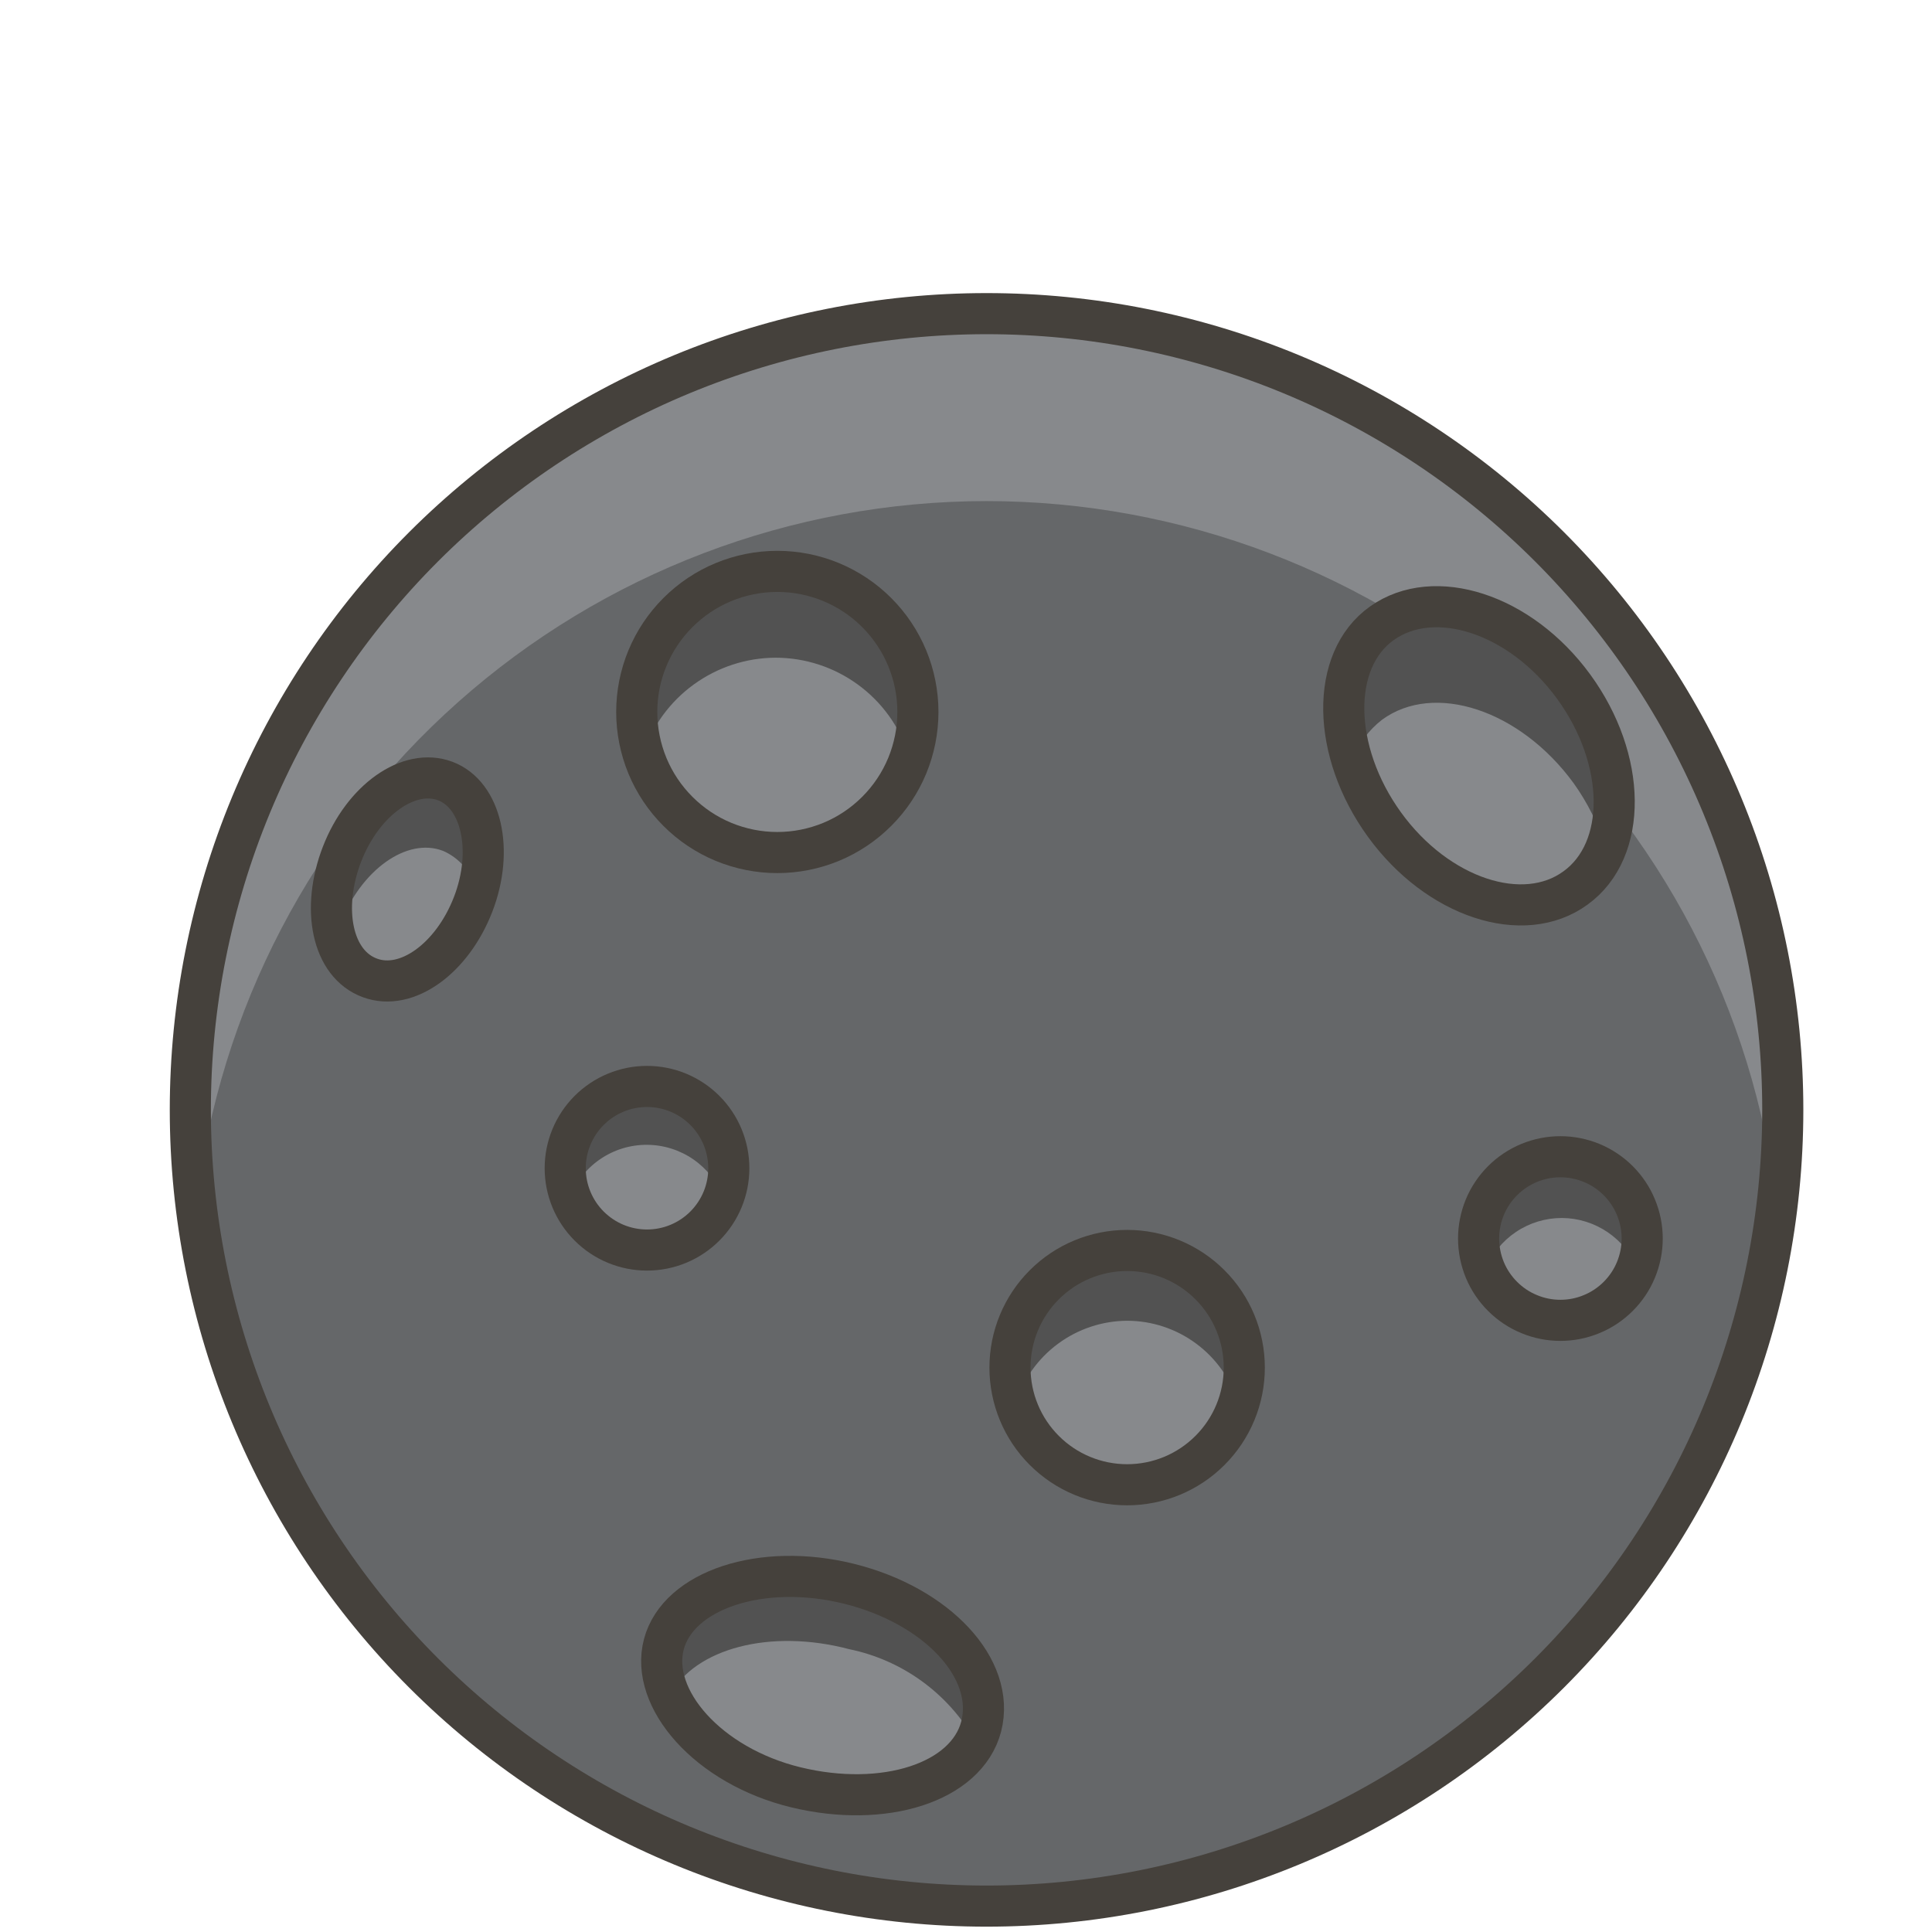 <svg width="30" height="30" viewBox="0 0 47 41" fill="none" xmlns="http://www.w3.org/2000/svg">
<path d="M4.63 24C4.63 29.137 6.671 34.064 10.303 37.697C13.936 41.329 18.863 43.37 24 43.37C29.137 43.37 34.064 41.329 37.697 37.697C41.329 34.064 43.37 29.137 43.37 24C43.37 21.456 42.869 18.938 41.895 16.587C40.922 14.237 39.495 12.102 37.697 10.303C35.898 8.505 33.763 7.078 31.413 6.104C29.062 5.131 26.544 4.63 24 4.63C21.456 4.63 18.938 5.131 16.587 6.104C14.237 7.078 12.102 8.505 10.303 10.303C8.505 12.102 7.078 14.237 6.104 16.587C5.131 18.938 4.63 21.456 4.63 24Z" fill="#656769"/>
<path d="M24 9.19C28.74 9.192 33.316 10.932 36.858 14.082C40.401 17.232 42.664 21.572 43.22 26.28C43.316 25.524 43.366 24.762 43.37 24C43.37 18.863 41.329 13.936 37.697 10.303C34.064 6.671 29.137 4.63 24 4.63C18.863 4.63 13.936 6.671 10.303 10.303C6.671 13.936 4.63 18.863 4.63 24C4.634 24.762 4.684 25.524 4.78 26.28C5.336 21.572 7.6 17.232 11.142 14.082C14.684 10.932 19.26 9.192 24 9.19Z" fill="#87898C"/>
<path d="M4.63 24C4.63 29.137 6.671 34.064 10.303 37.697C13.936 41.329 18.863 43.37 24 43.37C29.137 43.37 34.064 41.329 37.697 37.697C41.329 34.064 43.37 29.137 43.37 24C43.37 21.456 42.869 18.938 41.895 16.587C40.922 14.237 39.495 12.102 37.697 10.303C35.898 8.505 33.763 7.078 31.413 6.104C29.062 5.131 26.544 4.63 24 4.63C21.456 4.63 18.938 5.131 16.587 6.104C14.237 7.078 12.102 8.505 10.303 10.303C8.505 12.102 7.078 14.237 6.104 16.587C5.131 18.938 4.63 21.456 4.63 24Z" stroke="#45413C" stroke-linecap="round" stroke-linejoin="round"/>
<path d="M38.33 18.57C37.06 19.5 34.97 18.81 33.68 17.03C32.39 15.25 32.35 13.03 33.62 12.13C34.89 11.23 36.98 11.89 38.28 13.67C39.58 15.45 39.6 17.64 38.33 18.57Z" fill="#87898C"/>
<path d="M33.62 14.51C34.89 13.58 36.98 14.27 38.28 16.05C38.622 16.528 38.886 17.058 39.06 17.62C39.259 16.952 39.292 16.247 39.156 15.563C39.02 14.88 38.719 14.241 38.28 13.7C36.98 11.92 34.89 11.23 33.62 12.16C33.175 12.575 32.866 13.116 32.736 13.711C32.606 14.306 32.659 14.926 32.89 15.49C33.041 15.104 33.293 14.765 33.62 14.51Z" fill="#525252"/>
<path d="M38.33 18.6C37.06 19.53 34.97 18.84 33.68 17.06C32.39 15.28 32.35 13.06 33.62 12.16C34.89 11.26 36.98 11.92 38.28 13.7C39.58 15.48 39.6 17.68 38.33 18.6Z" stroke="#45413C" stroke-linecap="round" stroke-linejoin="round"/>
<path d="M9 20.79C9.89 21.12 11 20.32 11.51 19C12.02 17.68 11.71 16.33 10.83 16C9.95 15.67 8.83 16.46 8.32 17.78C7.81 19.1 8.07 20.45 9 20.79Z" fill="#87898C"/>
<path d="M8.27 19.49C8.78 18.16 9.9 17.36 10.78 17.7C10.974 17.785 11.147 17.913 11.286 18.074C11.424 18.235 11.525 18.425 11.58 18.63C11.9 17.44 11.58 16.3 10.78 16C9.98 15.7 8.78 16.46 8.27 17.78C8.002 18.442 7.964 19.174 8.16 19.86C8.186 19.734 8.223 19.61 8.27 19.49Z" fill="#525252"/>
<path d="M9 20.79C9.89 21.12 11 20.32 11.51 19C12.02 17.68 11.71 16.33 10.83 16C9.95 15.67 8.83 16.46 8.32 17.78C7.81 19.1 8.07 20.45 9 20.79Z" stroke="#45413C" stroke-linecap="round" stroke-linejoin="round"/>
<path d="M23.87 39C23.51 40.37 21.5 41 19.36 40.48C17.22 39.96 15.8 38.32 16.15 37C16.5 35.68 18.53 35 20.66 35.53C22.79 36.06 24.23 37.59 23.87 39Z" fill="#87898C"/>
<path d="M20.66 37.12C21.296 37.251 21.897 37.515 22.423 37.896C22.949 38.277 23.388 38.766 23.71 39.33C23.78 39.214 23.834 39.09 23.87 38.96C24.23 37.59 22.79 36.03 20.66 35.48C18.53 34.93 16.51 35.58 16.15 36.95C16.055 37.379 16.111 37.828 16.31 38.22C16.91 37.11 18.73 36.61 20.66 37.12Z" fill="#525252"/>
<path d="M23.87 39C23.51 40.37 21.5 41 19.36 40.48C17.22 39.96 15.8 38.32 16.15 37C16.5 35.68 18.53 35 20.66 35.53C22.79 36.06 24.23 37.59 23.87 39Z" stroke="#45413C" stroke-linecap="round" stroke-linejoin="round"/>
<path d="M35.97 27.13C35.97 27.391 36.022 27.65 36.121 27.892C36.221 28.133 36.368 28.352 36.553 28.537C36.738 28.722 36.957 28.869 37.199 28.968C37.44 29.069 37.699 29.12 37.96 29.12C38.221 29.12 38.48 29.069 38.721 28.968C38.963 28.869 39.182 28.722 39.367 28.537C39.552 28.352 39.699 28.133 39.798 27.892C39.898 27.65 39.95 27.391 39.95 27.13C39.95 26.869 39.898 26.61 39.798 26.369C39.699 26.127 39.552 25.908 39.367 25.723C39.182 25.538 38.963 25.392 38.721 25.291C38.48 25.192 38.221 25.14 37.96 25.14C37.699 25.14 37.44 25.192 37.199 25.291C36.957 25.392 36.738 25.538 36.553 25.723C36.368 25.908 36.221 26.127 36.121 26.369C36.022 26.61 35.97 26.869 35.97 27.13Z" fill="#87898C"/>
<path d="M38 26.63C38.396 26.633 38.782 26.753 39.11 26.976C39.437 27.198 39.691 27.513 39.84 27.88C39.94 27.643 39.991 27.388 39.99 27.13C39.99 26.6 39.779 26.091 39.404 25.716C39.029 25.341 38.52 25.13 37.99 25.13C37.46 25.13 36.951 25.341 36.576 25.716C36.201 26.091 35.99 26.6 35.99 27.13C35.991 27.387 36.042 27.642 36.14 27.88C36.29 27.51 36.547 27.193 36.879 26.97C37.21 26.747 37.601 26.629 38 26.63Z" fill="#525252"/>
<path d="M35.97 27.13C35.97 27.391 36.022 27.65 36.121 27.892C36.221 28.133 36.368 28.352 36.553 28.537C36.738 28.722 36.957 28.869 37.199 28.968C37.44 29.069 37.699 29.12 37.96 29.12C38.221 29.12 38.48 29.069 38.721 28.968C38.963 28.869 39.182 28.722 39.367 28.537C39.552 28.352 39.699 28.133 39.798 27.892C39.898 27.65 39.95 27.391 39.95 27.13C39.95 26.869 39.898 26.61 39.798 26.369C39.699 26.127 39.552 25.908 39.367 25.723C39.182 25.538 38.963 25.392 38.721 25.291C38.48 25.192 38.221 25.14 37.96 25.14C37.699 25.14 37.44 25.192 37.199 25.291C36.957 25.392 36.738 25.538 36.553 25.723C36.368 25.908 36.221 26.127 36.121 26.369C36.022 26.61 35.97 26.869 35.97 27.13Z" stroke="#45413C" stroke-linecap="round" stroke-linejoin="round"/>
<path d="M13.75 25.42C13.75 25.948 13.96 26.454 14.333 26.827C14.706 27.2 15.212 27.41 15.74 27.41C16.268 27.41 16.774 27.2 17.147 26.827C17.52 26.454 17.73 25.948 17.73 25.42C17.73 24.892 17.52 24.386 17.147 24.013C16.774 23.64 16.268 23.43 15.74 23.43C15.212 23.43 14.706 23.64 14.333 24.013C13.96 24.386 13.75 24.892 13.75 25.42Z" fill="#87898C"/>
<path d="M15.74 24.85C16.144 24.852 16.538 24.976 16.87 25.206C17.202 25.437 17.457 25.762 17.6 26.14C17.685 25.91 17.729 25.666 17.73 25.42C17.73 24.89 17.519 24.381 17.144 24.006C16.769 23.631 16.26 23.42 15.73 23.42C15.2 23.42 14.691 23.631 14.316 24.006C13.941 24.381 13.73 24.89 13.73 25.42C13.731 25.666 13.775 25.91 13.86 26.14C14.005 25.759 14.262 25.431 14.598 25.201C14.934 24.97 15.332 24.848 15.74 24.85Z" fill="#525252"/>
<path d="M13.75 25.42C13.75 25.948 13.96 26.454 14.333 26.827C14.706 27.2 15.212 27.41 15.74 27.41C16.268 27.41 16.774 27.2 17.147 26.827C17.52 26.454 17.73 25.948 17.73 25.42C17.73 24.892 17.52 24.386 17.147 24.013C16.774 23.64 16.268 23.43 15.74 23.43C15.212 23.43 14.706 23.64 14.333 24.013C13.96 24.386 13.75 24.892 13.75 25.42Z" stroke="#45413C" stroke-linecap="round" stroke-linejoin="round"/>
<path d="M15.45 14.32C15.45 15.227 15.81 16.097 16.452 16.738C17.093 17.38 17.963 17.74 18.87 17.74C19.777 17.74 20.647 17.38 21.288 16.738C21.93 16.097 22.29 15.227 22.29 14.32C22.29 13.413 21.93 12.543 21.288 11.902C20.647 11.26 19.777 10.9 18.87 10.9C17.963 10.9 17.093 11.26 16.452 11.902C15.81 12.543 15.45 13.413 15.45 14.32Z" fill="#87898C"/>
<path d="M18.87 13C19.587 13.001 20.286 13.229 20.866 13.651C21.447 14.073 21.878 14.668 22.1 15.35C22.225 15.011 22.289 14.652 22.29 14.29C22.29 13.383 21.93 12.513 21.288 11.872C20.647 11.23 19.777 10.87 18.87 10.87C17.963 10.87 17.093 11.23 16.452 11.872C15.81 12.513 15.45 13.383 15.45 14.29C15.457 14.651 15.521 15.009 15.64 15.35C15.863 14.668 16.295 14.074 16.875 13.653C17.455 13.231 18.153 13.002 18.87 13Z" fill="#525252"/>
<path d="M15.49 14.32C15.49 14.769 15.579 15.214 15.75 15.629C15.922 16.044 16.174 16.421 16.492 16.738C16.809 17.056 17.186 17.308 17.601 17.48C18.016 17.651 18.461 17.74 18.91 17.74C19.359 17.74 19.804 17.651 20.219 17.48C20.634 17.308 21.011 17.056 21.328 16.738C21.646 16.421 21.898 16.044 22.07 15.629C22.241 15.214 22.33 14.769 22.33 14.32C22.33 13.413 21.97 12.543 21.328 11.902C20.687 11.26 19.817 10.9 18.91 10.9C18.003 10.9 17.133 11.26 16.492 11.902C15.85 12.543 15.49 13.413 15.49 14.32Z" stroke="#45413C" stroke-linecap="round" stroke-linejoin="round"/>
<path d="M24.57 30.27C24.57 31.026 24.87 31.751 25.405 32.285C25.939 32.82 26.664 33.12 27.42 33.12C28.176 33.12 28.901 32.82 29.435 32.285C29.97 31.751 30.27 31.026 30.27 30.27C30.27 29.514 29.97 28.789 29.435 28.255C28.901 27.72 28.176 27.42 27.42 27.42C26.664 27.42 25.939 27.72 25.405 28.255C24.87 28.789 24.57 29.514 24.57 30.27Z" fill="#87898C"/>
<path d="M27.42 29.13C28.025 29.131 28.613 29.326 29.099 29.686C29.585 30.046 29.943 30.552 30.12 31.13C30.215 30.857 30.266 30.57 30.27 30.28C30.27 29.524 29.97 28.799 29.435 28.265C28.901 27.73 28.176 27.43 27.42 27.43C26.664 27.43 25.939 27.73 25.405 28.265C24.87 28.799 24.57 29.524 24.57 30.28C24.576 30.569 24.623 30.855 24.71 31.13C24.892 30.553 25.252 30.048 25.739 29.689C26.226 29.329 26.815 29.134 27.42 29.13Z" fill="#525252"/>
<path d="M24.57 30.27C24.57 31.026 24.87 31.751 25.405 32.285C25.939 32.82 26.664 33.12 27.42 33.12C28.176 33.12 28.901 32.82 29.435 32.285C29.97 31.751 30.27 31.026 30.27 30.27C30.27 29.514 29.97 28.789 29.435 28.255C28.901 27.72 28.176 27.42 27.42 27.42C26.664 27.42 25.939 27.72 25.405 28.255C24.87 28.789 24.57 29.514 24.57 30.27Z" stroke="#45413C" stroke-linecap="round" stroke-linejoin="round"/>
</svg>
